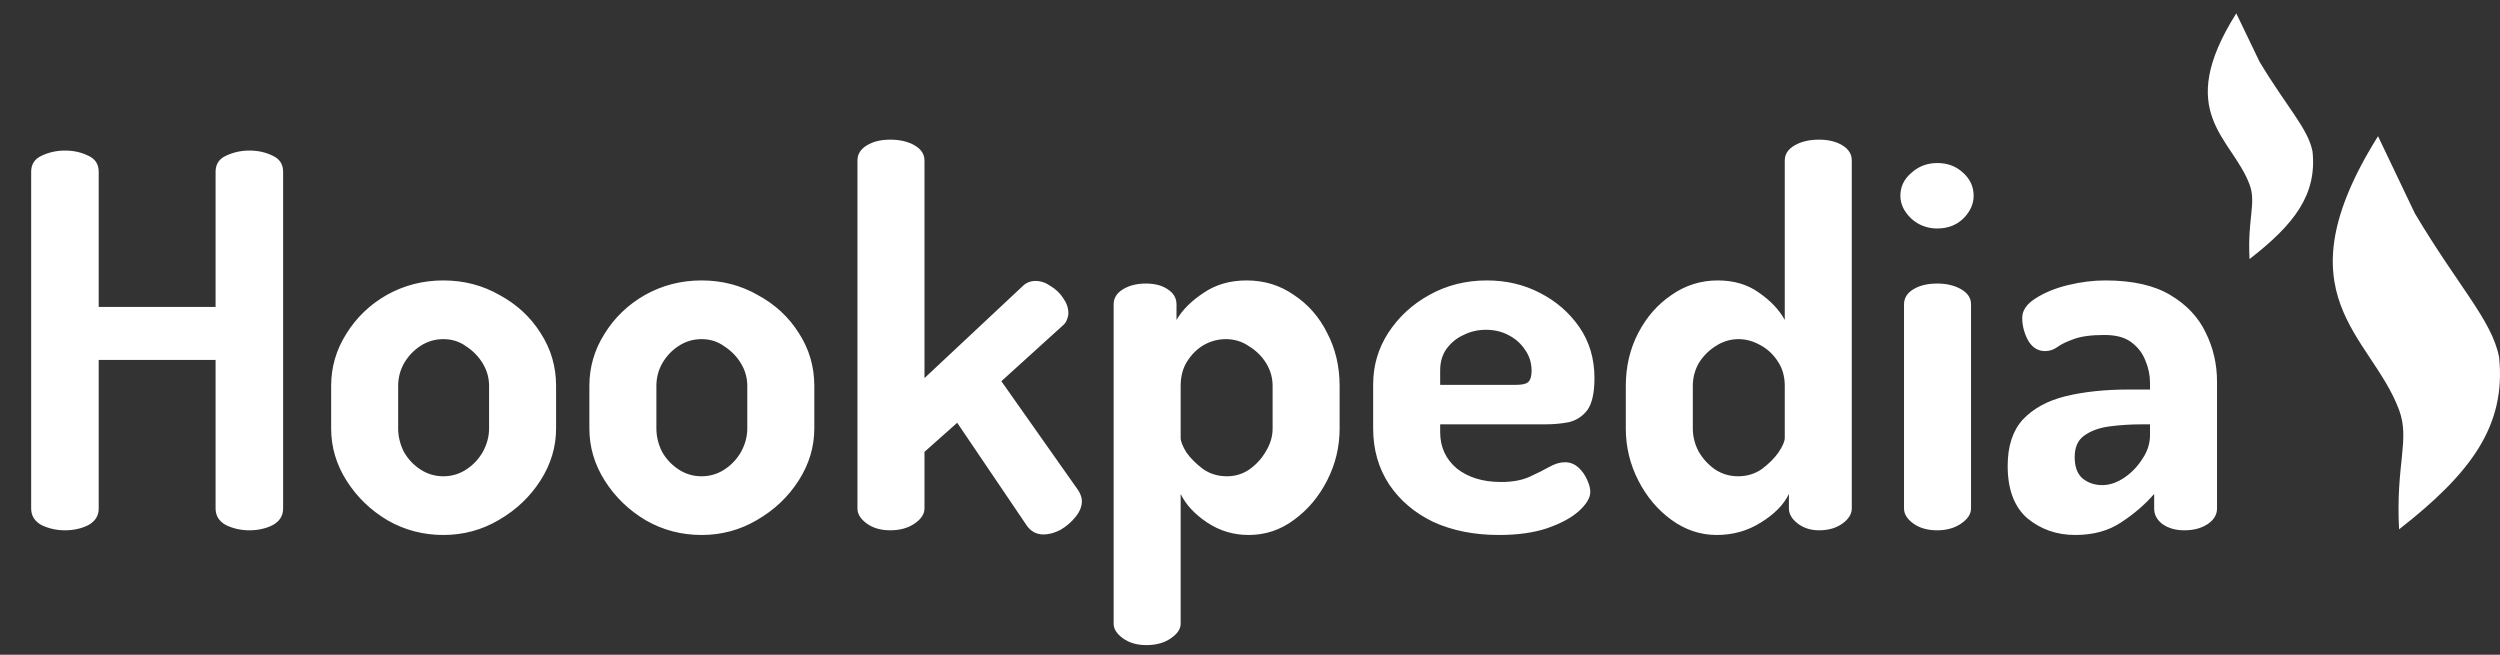 <svg width="462" height="121" viewBox="0 0 462 121" fill="none" xmlns="http://www.w3.org/2000/svg">
<rect x="0" y="0" width="462" height="121" fill="#333333" stroke="none"/>
<path d="M12 98C10.464 98 9.024 97.68 7.68 97.04C6.4 96.336 5.76 95.312 5.76 93.968V31.76C5.76 30.352 6.4 29.36 7.68 28.784C9.024 28.144 10.464 27.824 12 27.824C13.6 27.824 15.04 28.144 16.32 28.784C17.6 29.36 18.24 30.352 18.24 31.76V56.72H39.84V31.76C39.84 30.352 40.48 29.36 41.76 28.784C43.104 28.144 44.544 27.824 46.08 27.824C47.68 27.824 49.12 28.144 50.4 28.784C51.68 29.36 52.32 30.352 52.32 31.76V93.968C52.32 95.312 51.68 96.336 50.4 97.04C49.12 97.68 47.68 98 46.08 98C44.544 98 43.104 97.68 41.76 97.04C40.48 96.336 39.84 95.312 39.84 93.968V66.512H18.24V93.968C18.24 95.312 17.6 96.336 16.32 97.04C15.04 97.68 13.6 98 12 98ZM81.933 98.864C78.221 98.864 74.797 97.968 71.661 96.176C68.525 94.32 65.997 91.888 64.077 88.88C62.157 85.872 61.197 82.64 61.197 79.184V71.312C61.197 67.856 62.125 64.656 63.981 61.712C65.837 58.704 68.333 56.304 71.469 54.512C74.669 52.72 78.157 51.824 81.933 51.824C85.709 51.824 89.165 52.72 92.301 54.512C95.501 56.24 98.029 58.576 99.885 61.52C101.805 64.464 102.765 67.728 102.765 71.312V79.184C102.765 82.576 101.805 85.776 99.885 88.784C97.965 91.792 95.405 94.224 92.205 96.08C89.069 97.936 85.645 98.864 81.933 98.864ZM81.933 88.016C83.469 88.016 84.877 87.6 86.157 86.768C87.437 85.936 88.461 84.848 89.229 83.504C89.997 82.096 90.381 80.656 90.381 79.184V71.312C90.381 69.84 89.997 68.464 89.229 67.184C88.461 65.904 87.437 64.848 86.157 64.016C84.941 63.12 83.533 62.672 81.933 62.672C80.397 62.672 78.989 63.088 77.709 63.92C76.429 64.752 75.405 65.84 74.637 67.184C73.933 68.464 73.581 69.84 73.581 71.312V79.184C73.581 80.656 73.933 82.096 74.637 83.504C75.405 84.848 76.429 85.936 77.709 86.768C78.989 87.6 80.397 88.016 81.933 88.016ZM129.652 98.864C125.94 98.864 122.516 97.968 119.38 96.176C116.244 94.32 113.716 91.888 111.796 88.88C109.876 85.872 108.916 82.64 108.916 79.184V71.312C108.916 67.856 109.844 64.656 111.7 61.712C113.556 58.704 116.052 56.304 119.188 54.512C122.388 52.72 125.876 51.824 129.652 51.824C133.428 51.824 136.884 52.72 140.02 54.512C143.22 56.24 145.748 58.576 147.604 61.52C149.524 64.464 150.484 67.728 150.484 71.312V79.184C150.484 82.576 149.524 85.776 147.604 88.784C145.684 91.792 143.124 94.224 139.924 96.08C136.788 97.936 133.364 98.864 129.652 98.864ZM129.652 88.016C131.188 88.016 132.596 87.6 133.876 86.768C135.156 85.936 136.18 84.848 136.948 83.504C137.716 82.096 138.1 80.656 138.1 79.184V71.312C138.1 69.84 137.716 68.464 136.948 67.184C136.18 65.904 135.156 64.848 133.876 64.016C132.66 63.12 131.252 62.672 129.652 62.672C128.116 62.672 126.708 63.088 125.428 63.92C124.148 64.752 123.124 65.84 122.356 67.184C121.652 68.464 121.3 69.84 121.3 71.312V79.184C121.3 80.656 121.652 82.096 122.356 83.504C123.124 84.848 124.148 85.936 125.428 86.768C126.708 87.6 128.116 88.016 129.652 88.016ZM164.507 98C162.779 98 161.339 97.584 160.187 96.752C159.035 95.92 158.459 94.992 158.459 93.968V29.648C158.459 28.496 159.035 27.568 160.187 26.864C161.339 26.16 162.779 25.808 164.507 25.808C166.299 25.808 167.803 26.16 169.019 26.864C170.235 27.568 170.843 28.496 170.843 29.648V69.872L188.987 52.88C189.627 52.24 190.427 51.92 191.387 51.92C192.347 51.92 193.275 52.24 194.171 52.88C195.131 53.456 195.899 54.192 196.475 55.088C197.115 55.984 197.435 56.912 197.435 57.872C197.435 58.256 197.339 58.672 197.147 59.12C197.019 59.504 196.763 59.856 196.379 60.176L185.051 70.448L199.259 90.608C199.707 91.312 199.931 91.984 199.931 92.624C199.931 93.584 199.547 94.544 198.779 95.504C198.011 96.464 197.083 97.264 195.995 97.904C194.907 98.48 193.851 98.768 192.827 98.768C191.547 98.768 190.523 98.224 189.755 97.136L176.891 78.128L170.843 83.504V93.968C170.843 94.992 170.235 95.92 169.019 96.752C167.803 97.584 166.299 98 164.507 98ZM211.85 119.216C210.122 119.216 208.682 118.8 207.53 117.968C206.378 117.136 205.802 116.24 205.802 115.28V56.24C205.802 55.088 206.378 54.16 207.53 53.456C208.682 52.752 210.09 52.4 211.754 52.4C213.418 52.4 214.762 52.752 215.786 53.456C216.874 54.16 217.418 55.088 217.418 56.24V59.12C218.506 57.264 220.17 55.6 222.41 54.128C224.65 52.592 227.306 51.824 230.378 51.824C233.642 51.824 236.554 52.72 239.114 54.512C241.738 56.24 243.786 58.576 245.258 61.52C246.794 64.464 247.562 67.728 247.562 71.312V79.184C247.562 82.576 246.794 85.776 245.258 88.784C243.722 91.792 241.674 94.224 239.114 96.08C236.618 97.936 233.834 98.864 230.762 98.864C227.946 98.864 225.386 98.096 223.082 96.56C220.778 95.024 219.146 93.264 218.186 91.28V115.28C218.186 116.24 217.578 117.136 216.362 117.968C215.146 118.8 213.642 119.216 211.85 119.216ZM226.73 88.016C228.266 88.016 229.642 87.6 230.858 86.768C232.138 85.872 233.162 84.752 233.93 83.408C234.762 82.064 235.178 80.656 235.178 79.184V71.312C235.178 69.84 234.794 68.464 234.026 67.184C233.258 65.904 232.202 64.848 230.858 64.016C229.578 63.12 228.138 62.672 226.538 62.672C225.13 62.672 223.786 63.024 222.506 63.728C221.29 64.432 220.266 65.424 219.434 66.704C218.602 67.984 218.186 69.52 218.186 71.312V80.912C218.186 81.552 218.538 82.448 219.242 83.6C220.01 84.688 221.034 85.712 222.314 86.672C223.594 87.568 225.066 88.016 226.73 88.016ZM276.992 98.864C272.448 98.864 268.416 98.064 264.896 96.464C261.44 94.8 258.72 92.496 256.736 89.552C254.752 86.544 253.76 83.088 253.76 79.184V71.024C253.76 67.568 254.688 64.4 256.544 61.52C258.464 58.576 260.992 56.24 264.128 54.512C267.328 52.72 270.88 51.824 274.784 51.824C278.368 51.824 281.632 52.592 284.576 54.128C287.584 55.664 290.016 57.776 291.872 60.464C293.728 63.152 294.656 66.288 294.656 69.872C294.656 72.624 294.208 74.608 293.312 75.824C292.416 76.976 291.264 77.712 289.856 78.032C288.512 78.288 287.104 78.416 285.632 78.416H266.144V79.856C266.144 82.608 267.168 84.848 269.216 86.576C271.328 88.24 274.048 89.072 277.376 89.072C279.488 89.072 281.248 88.752 282.656 88.112C284.064 87.472 285.28 86.864 286.304 86.288C287.328 85.712 288.288 85.424 289.184 85.424C290.144 85.424 290.976 85.744 291.68 86.384C292.384 87.024 292.928 87.792 293.312 88.688C293.696 89.52 293.888 90.256 293.888 90.896C293.888 91.984 293.184 93.168 291.776 94.448C290.432 95.664 288.48 96.72 285.92 97.616C283.424 98.448 280.448 98.864 276.992 98.864ZM266.144 71.12H280.16C281.248 71.12 281.984 70.96 282.368 70.64C282.816 70.256 283.04 69.552 283.04 68.528C283.04 67.056 282.624 65.744 281.792 64.592C281.024 63.44 280 62.544 278.72 61.904C277.504 61.264 276.128 60.944 274.592 60.944C273.12 60.944 271.744 61.264 270.464 61.904C269.184 62.48 268.128 63.344 267.296 64.496C266.528 65.584 266.144 66.896 266.144 68.432V71.12ZM317.249 98.864C314.241 98.864 311.457 97.936 308.897 96.08C306.337 94.224 304.289 91.792 302.753 88.784C301.217 85.776 300.449 82.576 300.449 79.184V71.312C300.449 67.728 301.217 64.464 302.753 61.52C304.289 58.576 306.337 56.24 308.897 54.512C311.457 52.72 314.305 51.824 317.441 51.824C320.449 51.824 323.009 52.592 325.121 54.128C327.233 55.6 328.801 57.264 329.825 59.12V29.648C329.825 28.496 330.433 27.568 331.649 26.864C332.865 26.16 334.369 25.808 336.161 25.808C337.889 25.808 339.329 26.16 340.481 26.864C341.633 27.568 342.209 28.496 342.209 29.648V93.968C342.209 94.992 341.633 95.92 340.481 96.752C339.329 97.584 337.889 98 336.161 98C334.625 98 333.313 97.584 332.225 96.752C331.137 95.92 330.593 94.992 330.593 93.968V91.28C329.633 93.264 327.905 95.024 325.409 96.56C322.977 98.096 320.257 98.864 317.249 98.864ZM321.185 88.016C322.849 88.016 324.321 87.568 325.601 86.672C326.881 85.712 327.905 84.688 328.673 83.6C329.441 82.448 329.825 81.552 329.825 80.912V71.312C329.825 69.52 329.377 67.984 328.481 66.704C327.649 65.424 326.561 64.432 325.217 63.728C323.937 63.024 322.625 62.672 321.281 62.672C319.745 62.672 318.305 63.12 316.961 64.016C315.681 64.848 314.657 65.904 313.889 67.184C313.185 68.464 312.833 69.84 312.833 71.312V79.184C312.833 80.656 313.185 82.064 313.889 83.408C314.657 84.752 315.681 85.872 316.961 86.768C318.241 87.6 319.649 88.016 321.185 88.016ZM358.007 42.224C356.151 42.224 354.551 41.616 353.207 40.4C351.863 39.12 351.191 37.712 351.191 36.176C351.191 34.512 351.863 33.104 353.207 31.952C354.551 30.736 356.151 30.128 358.007 30.128C359.927 30.128 361.527 30.736 362.807 31.952C364.087 33.104 364.727 34.512 364.727 36.176C364.727 37.712 364.087 39.12 362.807 40.4C361.527 41.616 359.927 42.224 358.007 42.224ZM358.007 98C356.215 98 354.743 97.584 353.591 96.752C352.439 95.92 351.863 94.992 351.863 93.968V56.24C351.863 55.088 352.439 54.16 353.591 53.456C354.743 52.752 356.215 52.4 358.007 52.4C359.735 52.4 361.207 52.752 362.423 53.456C363.639 54.16 364.247 55.088 364.247 56.24V93.968C364.247 94.992 363.639 95.92 362.423 96.752C361.207 97.584 359.735 98 358.007 98ZM383.498 98.864C380.106 98.864 377.162 97.84 374.666 95.792C372.234 93.68 371.018 90.448 371.018 86.096C371.018 82.448 371.946 79.6 373.802 77.552C375.722 75.504 378.346 74.064 381.674 73.232C385.066 72.4 388.97 71.984 393.386 71.984H397.322V70.736C397.322 69.328 397.034 67.952 396.458 66.608C395.946 65.264 395.082 64.144 393.866 63.248C392.714 62.352 391.05 61.904 388.874 61.904C386.442 61.904 384.554 62.16 383.21 62.672C381.93 63.12 380.938 63.6 380.234 64.112C379.53 64.624 378.762 64.88 377.93 64.88C376.586 64.88 375.53 64.208 374.762 62.864C374.058 61.52 373.706 60.144 373.706 58.736C373.706 57.392 374.506 56.208 376.106 55.184C377.77 54.096 379.786 53.264 382.154 52.688C384.522 52.112 386.826 51.824 389.066 51.824C394.058 51.824 398.058 52.72 401.066 54.512C404.074 56.304 406.25 58.608 407.594 61.424C409.002 64.24 409.706 67.28 409.706 70.544V93.968C409.706 95.12 409.13 96.08 407.978 96.848C406.826 97.616 405.386 98 403.658 98C402.058 98 400.714 97.616 399.626 96.848C398.602 96.08 398.09 95.12 398.09 93.968V91.28C396.362 93.264 394.314 95.024 391.946 96.56C389.642 98.096 386.826 98.864 383.498 98.864ZM388.49 89.648C389.834 89.648 391.178 89.2 392.522 88.304C393.866 87.408 394.986 86.256 395.882 84.848C396.842 83.44 397.322 81.968 397.322 80.432V78.416H395.882C393.77 78.416 391.754 78.544 389.834 78.8C387.914 79.056 386.346 79.632 385.13 80.528C383.978 81.36 383.402 82.672 383.402 84.464C383.402 86.256 383.882 87.568 384.842 88.4C385.866 89.232 387.082 89.648 388.49 89.648Z" fill="white"/>
<path d="M443.351 75.765C445.403 81.278 442.702 85.819 443.351 97.819C456.648 87.441 463.135 78.684 461.837 66.035C460.54 59.225 454.378 53.063 446.27 39.441L439.459 25.171C420.973 54.684 438.162 61.819 443.351 75.765Z" fill="white"/>
<path d="M415.715 34.09C417.007 37.536 415.307 40.374 415.715 47.873C424.089 41.387 428.174 35.914 427.357 28.009C426.54 23.752 422.659 19.901 417.553 11.387L413.265 2.469C401.623 20.914 412.448 25.374 415.715 34.09Z" fill="white"/>
</svg>

